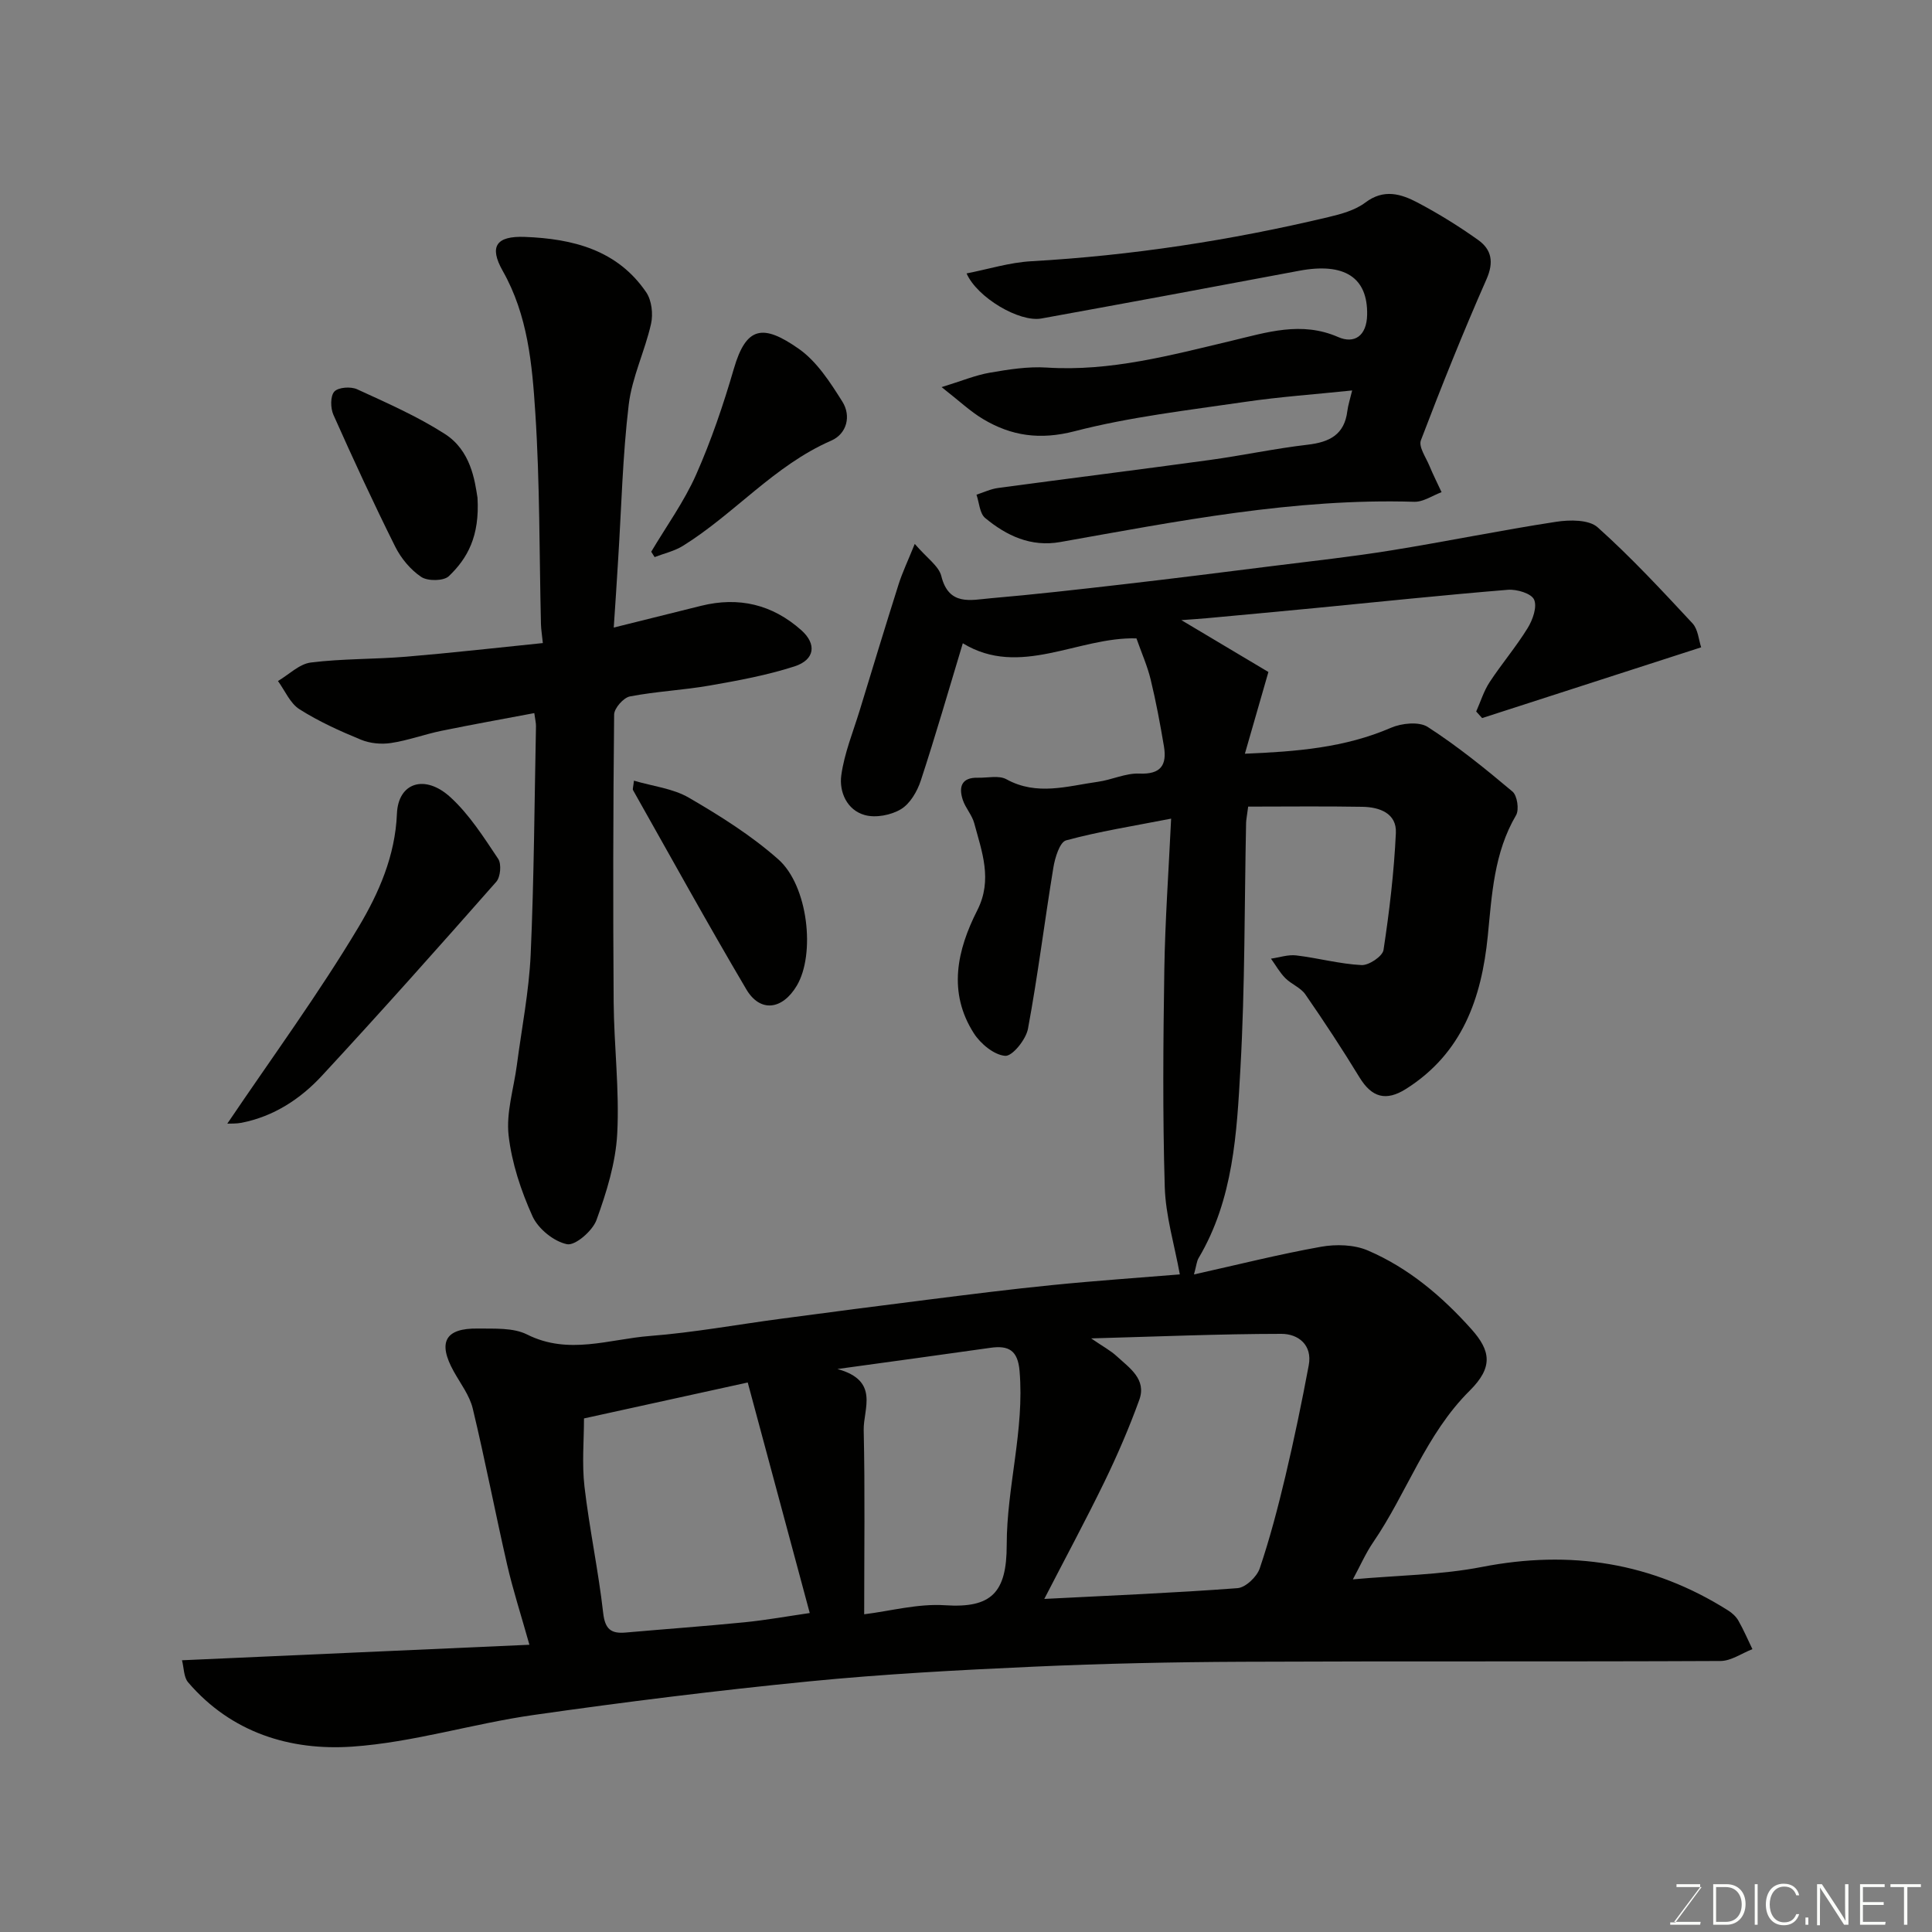 <svg enable-background="new 0 0 400 400" viewBox="0 0 400 400" xmlns="http://www.w3.org/2000/svg"><rect x="0" y="0" width="400" height="400" fill="#808080" stroke="none"/><path d="m244.27 263.85c-1.1-6.09-2.94-12.08-3.12-18.12-.45-14.98-.32-29.99-.09-44.99.16-10.07.88-20.13 1.41-31.25-7.93 1.55-14.94 2.65-21.75 4.5-1.31.36-2.3 3.59-2.63 5.63-1.83 11.12-3.2 22.31-5.26 33.38-.41 2.21-3.23 5.71-4.71 5.6-2.3-.17-5.1-2.49-6.49-4.66-5.44-8.5-3.48-17.23.71-25.48 3.21-6.32.95-12.11-.64-18.04-.46-1.7-1.82-3.14-2.37-4.83-.88-2.68-.25-4.66 3.13-4.57 1.99.05 4.35-.54 5.91.32 6.32 3.48 12.63 1.4 18.94.52 2.89-.4 5.76-1.82 8.58-1.7 4.49.2 5.73-1.8 5.09-5.65-.78-4.63-1.64-9.26-2.75-13.83-.68-2.81-1.88-5.49-2.94-8.51-12.05-.35-24.14 8.24-35.95 1.01-2.91 9.62-5.63 19.09-8.7 28.43-.73 2.23-2.21 4.78-4.1 5.92-2.05 1.24-5.22 1.85-7.49 1.22-3.7-1.02-5.34-4.8-4.87-8.23.63-4.59 2.46-9.02 3.83-13.5 2.65-8.69 5.29-17.38 8.03-26.03.79-2.49 1.93-4.86 3.35-8.38 2.53 2.95 4.98 4.57 5.5 6.66 1.54 6.23 6.1 4.95 10.13 4.6 9.15-.79 18.28-1.83 27.4-2.88 10.41-1.2 20.81-2.51 31.21-3.82 8.12-1.02 16.27-1.9 24.35-3.21 11.43-1.84 22.77-4.18 34.21-5.93 2.8-.43 6.78-.47 8.58 1.14 6.93 6.2 13.29 13.06 19.64 19.88 1.16 1.25 1.29 3.46 1.8 4.97-15.56 5.02-30.46 9.83-45.35 14.65-.41-.45-.82-.91-1.23-1.36.91-2.04 1.57-4.24 2.78-6.08 2.51-3.82 5.5-7.33 7.89-11.22 1.04-1.69 1.99-4.39 1.31-5.88-.57-1.27-3.59-2.17-5.42-2.02-13.42 1.1-26.81 2.51-40.21 3.81-7.36.71-14.73 1.39-22.09 2.07-1.4.13-2.81.21-5.3.4 6.83 4.07 12.64 7.53 18.02 10.74-1.78 6.17-3.24 11.26-4.87 16.92 10.71-.44 20.69-1.24 30.24-5.37 2.22-.96 5.82-1.33 7.62-.17 6.16 3.98 11.91 8.63 17.54 13.37.99.83 1.42 3.76.74 4.91-4.57 7.77-5 16.44-5.85 24.99-1.29 12.93-5.28 24.28-16.9 31.65-4.18 2.65-7.12 1.79-9.66-2.37-3.56-5.84-7.32-11.56-11.21-17.18-.97-1.41-2.91-2.11-4.16-3.38-1.16-1.17-1.98-2.67-2.96-4.02 1.75-.25 3.55-.88 5.25-.67 4.52.54 8.98 1.77 13.5 2 1.52.08 4.35-1.82 4.55-3.12 1.22-8.02 2.18-16.12 2.56-24.22.2-4.09-3.38-5.37-6.91-5.43-7.88-.14-15.76-.04-23.67-.04-.27 2.07-.41 2.71-.43 3.34-.35 16.93-.22 33.89-1.17 50.79-.75 13.48-1.45 27.19-8.67 39.35-.39.66-.44 1.52-.95 3.38 9.16-2.04 17.67-4.19 26.3-5.73 3.12-.56 6.86-.45 9.7.77 8.42 3.61 15.35 9.48 21.44 16.29 4.05 4.53 4.49 7.92-.36 12.74-9.09 9.02-12.97 21.14-19.97 31.37-1.55 2.26-2.66 4.82-4.21 7.69 9.23-.84 18.14-.9 26.72-2.57 18.29-3.57 35.2-.95 50.96 9 .83.52 1.64 1.26 2.12 2.09 1.09 1.91 1.96 3.95 2.92 5.93-2.2.85-4.4 2.44-6.61 2.45-32.99.16-65.99.01-98.98.16-14.43.06-28.88.37-43.29 1.02-15.48.7-30.98 1.52-46.4 3.04-19.07 1.88-38.1 4.25-57.07 6.96-12.58 1.79-24.94 5.68-37.54 6.55-12.84.88-25.05-2.88-33.98-13.31-.92-1.07-.86-2.99-1.27-4.57 23.98-1.07 47.5-2.12 71.93-3.21-1.77-6.29-3.41-11.35-4.6-16.52-2.47-10.77-4.55-21.64-7.13-32.38-.65-2.72-2.53-5.16-3.93-7.68-3.37-6.05-1.81-9 5.02-8.89 3.42.05 7.29-.21 10.17 1.24 8.57 4.3 17 .95 25.4.3 9.12-.71 18.16-2.38 27.24-3.58 10.06-1.34 20.12-2.66 30.19-3.92 8.62-1.08 17.24-2.18 25.89-3.04 9.04-.91 18.08-1.52 26.41-2.21zm-28.06 67.19c13.71-.7 26.87-1.24 40.01-2.23 1.67-.13 4-2.35 4.59-4.08 2.13-6.29 3.81-12.76 5.35-19.23 1.79-7.57 3.37-15.19 4.8-22.83.79-4.24-2.19-6.51-5.65-6.51-12.78.01-25.56.56-39.4.94 2.44 1.68 4.04 2.52 5.31 3.7 2.63 2.42 6.2 4.75 4.66 9.02-2.09 5.78-4.54 11.45-7.22 16.98-3.91 8.03-8.15 15.89-12.45 24.24zm-95.3-37.37c0 4.5-.45 9.37.1 14.12 1.02 8.75 2.88 17.39 3.87 26.14.38 3.39 1.64 4.34 4.66 4.07 8.19-.72 16.38-1.31 24.56-2.12 4.52-.45 9-1.26 13.55-1.92-4.33-16.1-8.57-31.86-12.84-47.73-10.76 2.37-22.02 4.83-33.9 7.44zm52.47-10.23c8.82 2.41 5.34 8.27 5.44 12.65.28 12.53.1 25.07.1 38.13 5.42-.67 11.14-2.24 16.74-1.87 9.58.63 12.78-2.56 12.77-12.52 0-11.95 3.7-23.78 2.66-35.98-.36-4.29-2.27-5.34-6.04-4.8-10.03 1.43-20.08 2.79-31.67 4.39z" fill="#010100"/><path d="m127.07 129.93c6.45-1.61 12.26-3.06 18.07-4.5 7.81-1.94 14.76-.3 20.78 5.06 3.18 2.84 2.83 6.1-1.43 7.48-5.68 1.83-11.63 2.93-17.54 3.96-5.48.96-11.09 1.21-16.54 2.26-1.32.26-3.24 2.43-3.26 3.75-.21 19.83-.24 39.66-.1 59.49.07 9.1 1.22 18.23.74 27.29-.32 6.04-2.21 12.12-4.29 17.86-.81 2.25-4.4 5.36-6.1 5.02-2.73-.55-5.97-3.19-7.15-5.78-2.38-5.28-4.3-11.04-4.95-16.76-.53-4.72 1.07-9.68 1.71-14.54 1-7.63 2.51-15.24 2.86-22.9.7-15.75.78-31.53 1.1-47.29.01-.64-.16-1.28-.35-2.69-6.55 1.24-12.91 2.37-19.23 3.67-3.5.72-6.9 1.99-10.42 2.52-2.01.31-4.36.09-6.23-.68-4.38-1.8-8.75-3.78-12.74-6.31-1.94-1.23-3-3.85-4.45-5.84 2.26-1.33 4.41-3.53 6.79-3.83 6.54-.82 13.19-.66 19.78-1.21 9.44-.79 18.85-1.86 28.27-2.82-.17-1.7-.36-2.79-.39-3.88-.35-14.6-.22-29.23-1.17-43.79-.65-10.03-1.54-20.19-6.74-29.37-2.88-5.09-1.36-7.28 4.59-7.05 9.9.38 19.14 2.68 25.12 11.48 1.13 1.67 1.45 4.49.99 6.52-1.27 5.64-3.94 11.06-4.62 16.73-1.27 10.63-1.51 21.38-2.19 32.08-.27 4.57-.58 9.14-.91 14.07z" fill="#010100"/><path d="m279.95 80.84c-7.65.8-15.01 1.31-22.28 2.38-11.78 1.73-23.7 3.09-35.18 6.06-7.16 1.85-13.08 1-18.98-2.53-2.64-1.58-4.92-3.76-8.56-6.6 4.14-1.27 7.01-2.48 9.99-2.99 3.88-.67 7.88-1.31 11.77-1.06 13.2.85 25.68-2.56 38.29-5.55 7.24-1.72 14.43-4.11 22.07-.76 3.32 1.45 5.89-.22 5.98-4.6.16-7.73-4.67-10.9-14.08-9.13-17.78 3.35-35.56 6.65-53.36 9.88-4.55.83-13.3-4.33-15.49-9.33 4.54-.89 8.91-2.27 13.35-2.52 20.81-1.18 41.3-4.32 61.55-9.14 2.66-.63 5.54-1.42 7.65-3.01 3.86-2.92 7.44-1.79 10.9.04 4.31 2.28 8.49 4.87 12.46 7.7 2.79 1.99 3.3 4.58 1.73 8.14-4.84 10.98-9.31 22.13-13.58 33.34-.51 1.34 1.04 3.53 1.76 5.27.77 1.86 1.68 3.65 2.52 5.47-1.89.7-3.8 2.05-5.67 1.99-24.83-.76-49.02 4.03-73.26 8.33-6.09 1.08-11.12-1.29-15.57-4.98-1.14-.95-1.22-3.18-1.79-4.82 1.49-.48 2.95-1.19 4.48-1.39 14.59-1.97 29.19-3.79 43.78-5.79 6.79-.93 13.52-2.38 20.32-3.17 4.51-.53 7.6-2.07 8.2-6.96.16-1.25.57-2.47 1-4.27z" fill="#010100"/><path d="m47.06 232.64c9.35-13.84 18.93-26.91 27.2-40.75 4.16-6.97 7.57-14.71 7.92-23.42.26-6.46 5.8-8.25 11.09-3.4 3.91 3.58 6.88 8.27 9.87 12.74.72 1.07.48 3.76-.39 4.75-11.89 13.5-23.86 26.94-36.08 40.14-4.47 4.83-9.99 8.45-16.67 9.76-1.1.21-2.27.15-2.94.18z" fill="#010100"/><path d="m131.25 161.63c3.93 1.16 8.1 1.61 11.4 3.54 6.46 3.76 12.91 7.81 18.48 12.74 6.2 5.48 7.71 19.65 3.84 26.16-2.99 5.03-7.6 5.61-10.46.75-8.04-13.62-15.68-27.47-23.45-41.24-.12-.24.06-.65.19-1.95z" fill="#010100"/><path d="m134.83 114.23c3.14-5.29 6.8-10.35 9.28-15.93 3.14-7.09 5.66-14.51 7.83-21.97 2.56-8.79 6.04-9.3 13.44-4.11 3.74 2.62 6.51 6.94 9.02 10.93 1.86 2.95.95 6.66-2.31 8.08-11.8 5.14-20.04 15.17-30.71 21.79-1.76 1.09-3.89 1.56-5.85 2.32-.24-.37-.47-.74-.7-1.11z" fill="#010100"/><path d="m98.86 103.04c.48 8.01-2.09 12.57-5.93 16.25-1.07 1.02-4.36 1.06-5.71.16-2.22-1.48-4.19-3.85-5.4-6.28-4.49-9-8.71-18.13-12.8-27.31-.61-1.38-.64-3.87.2-4.79.83-.9 3.42-1.08 4.73-.47 6.17 2.83 12.45 5.59 18.13 9.23 5.4 3.44 6.22 9.64 6.78 13.21z" fill="#010100"/><g fill="#fbfcfa"><path d="m346.9 398 5.4-7.3h-5.2v-.6h4.9v.6l-5.4 7.2h5.5l-.1.6h-6.2v-.5z"/><path d="m354.7 390.1h2.8c2.3 0 3.9 1.6 3.9 4.1s-1.6 4.3-3.9 4.3h-2.8zm.6 7.8h2c2.2 0 3.3-1.6 3.3-3.6 0-1.8-1-3.6-3.3-3.6h-2z"/><path d="m363.9 390.1v8.4h-.6v-8.4z"/><path d="m372.5 396.3c-.4 1.3-1.4 2.3-3.2 2.3-2.4 0-3.7-1.9-3.7-4.3 0-2.3 1.2-4.3 3.7-4.3 1.8 0 2.9 1 3.2 2.4h-.6c-.4-1.1-1.1-1.8-2.5-1.8-2.1 0-3 1.9-3 3.7s.9 3.7 3 3.7c1.4 0 2.1-.7 2.5-1.7z"/><path d="m373.8 398.5v-1.5h.6v1.5z"/><path d="m376.2 398.5v-8.4h1c1.3 2 4.4 6.6 4.9 7.6-.1-1.2-.1-2.4-.1-3.8v-3.8h.7v8.4h-.9c-1.2-1.9-4.4-6.8-5-7.7.1 1.1 0 2.3 0 3.9v3.9h-.6z"/><path d="m390 394.4h-4.3v3.5h4.7l-.1.6h-5.2v-8.4h5.1v.6h-4.5v3.1h4.3z"/><path d="m394.2 390.7h-2.8v-.6h6.3v.6h-2.8v7.8h-.7z"/></g></svg>
